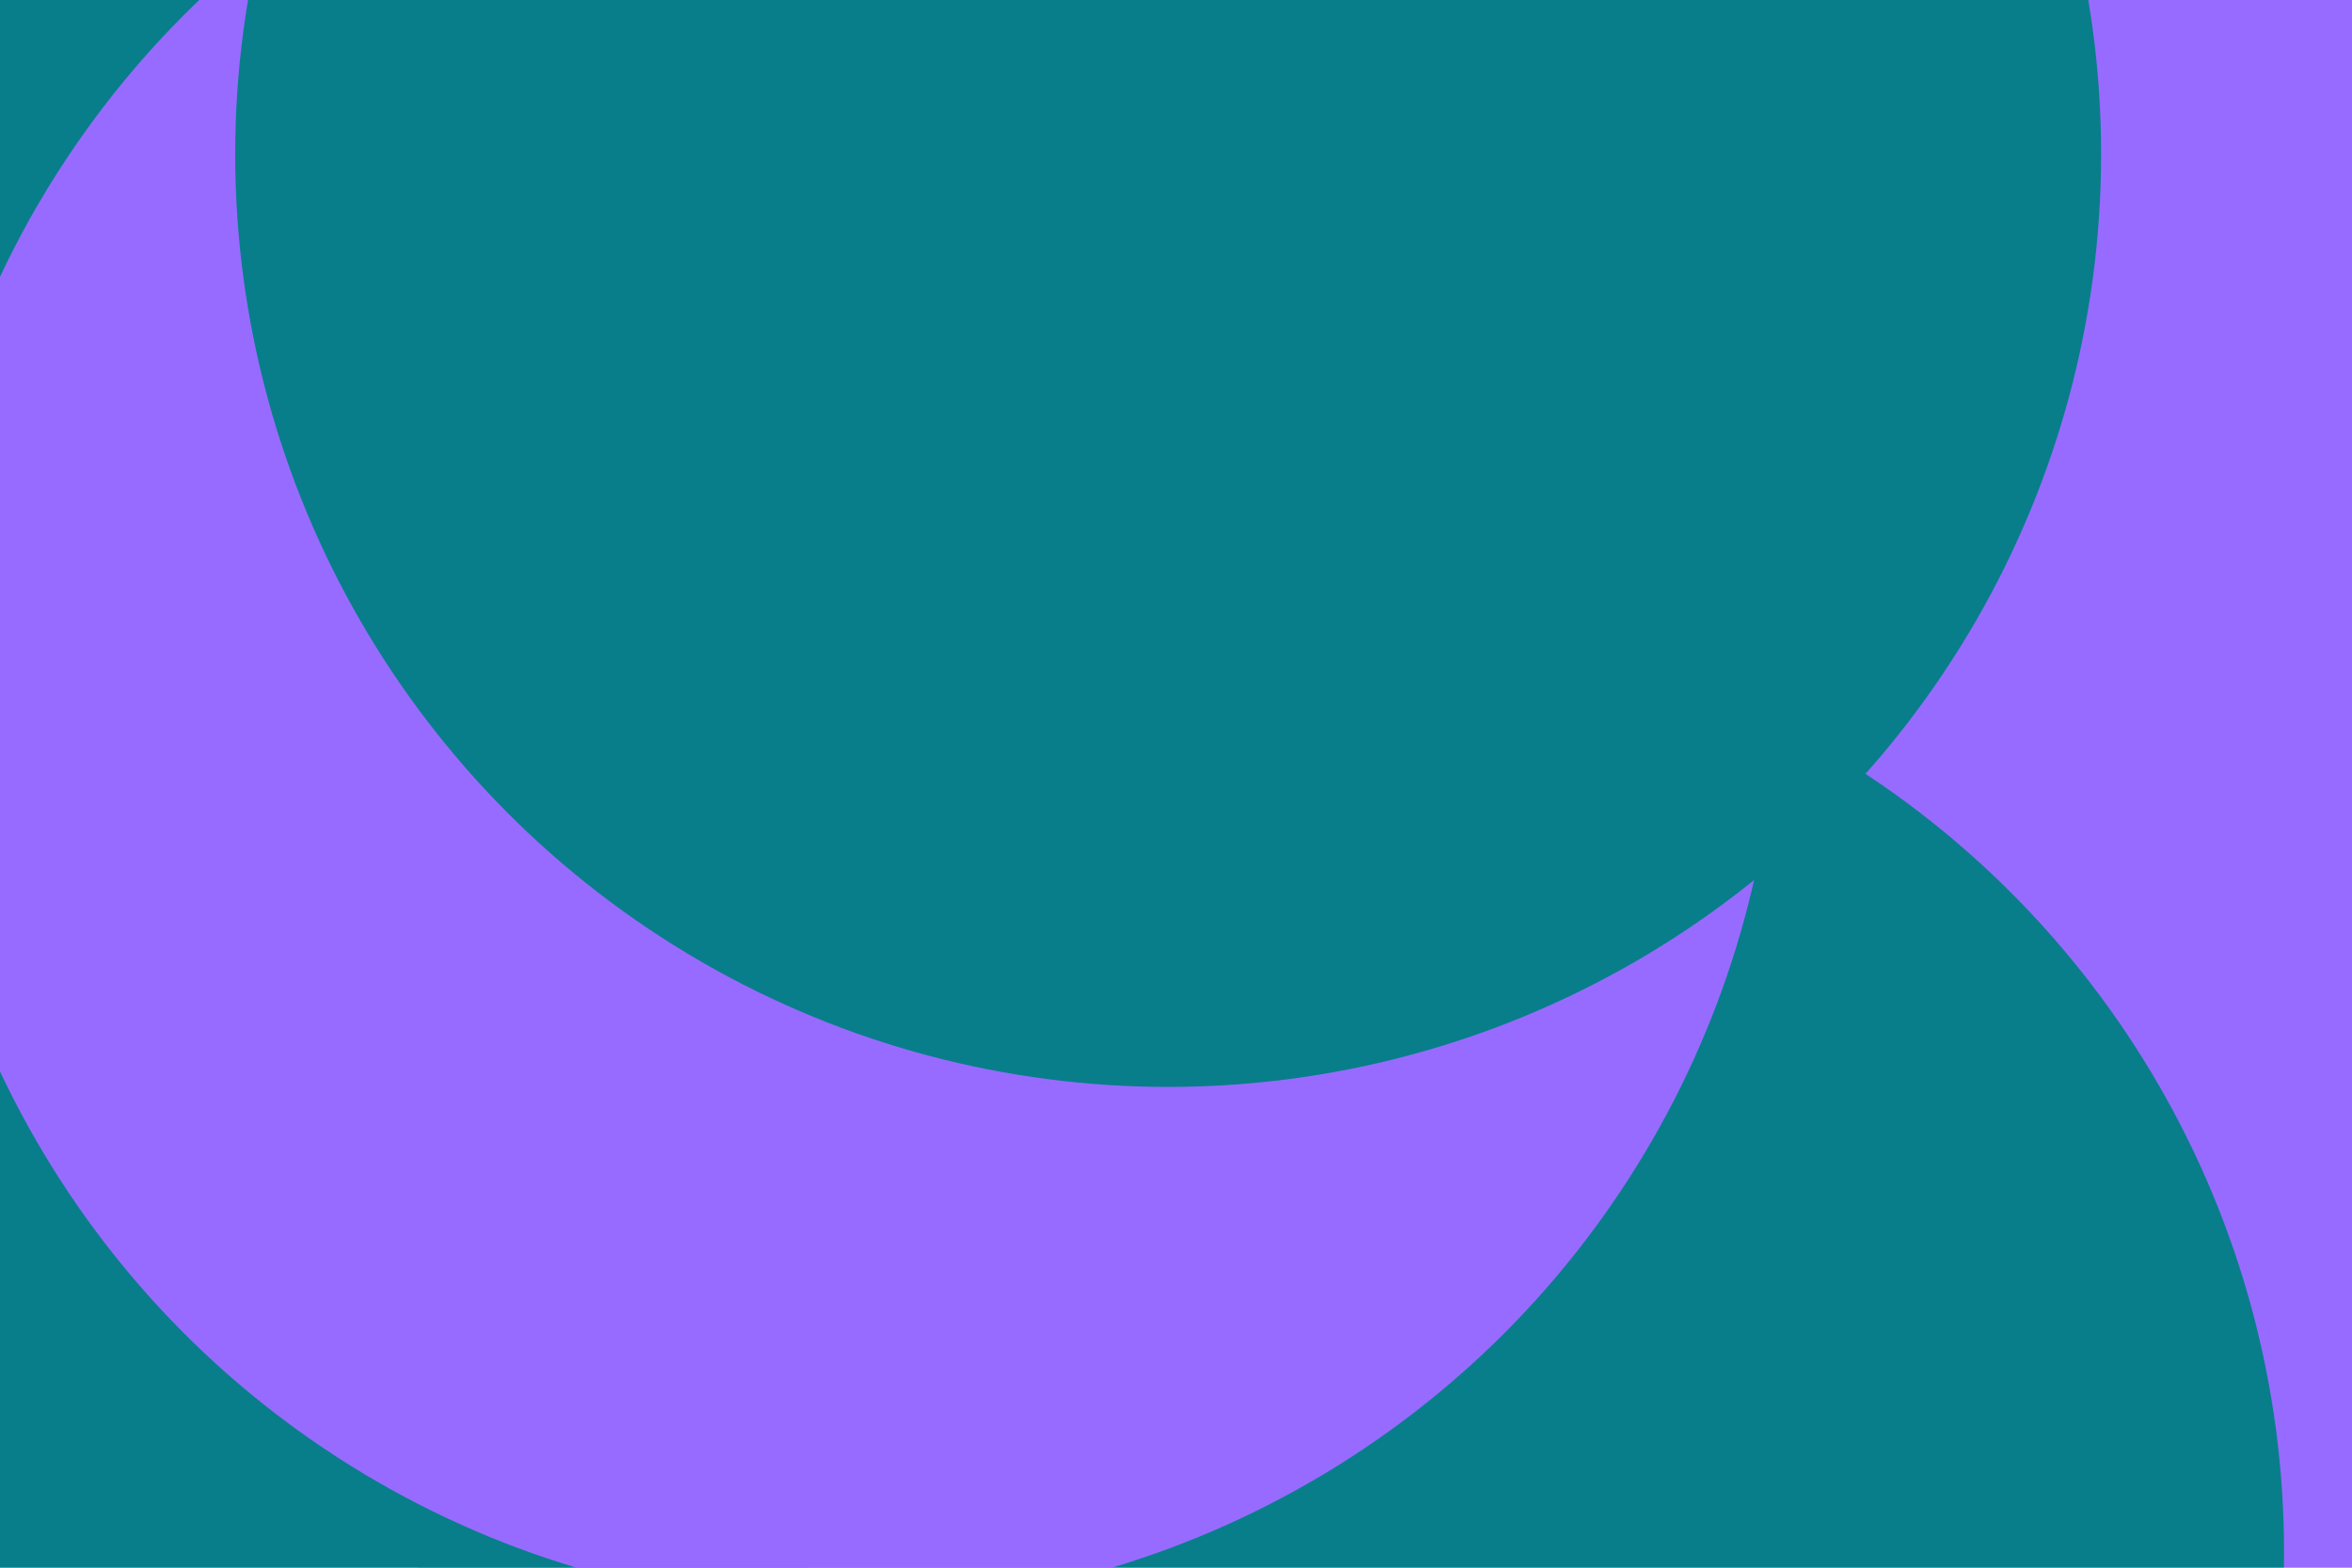 <svg id="visual" viewBox="0 0 900 600" width="900" height="600" xmlns="http://www.w3.org/2000/svg" xmlns:xlink="http://www.w3.org/1999/xlink" version="1.1"><defs><filter id="blur1" x="-10%" y="-10%" width="120%" height="120%"><feFlood flood-opacity="0" result="BackgroundImageFix"></feFlood><feBlend mode="normal" in="SourceGraphic" in2="BackgroundImageFix" result="shape"></feBlend><feGaussianBlur stdDeviation="161" result="effect1_foregroundBlur"></feGaussianBlur></filter></defs><rect width="900" height="600" fill="#976bff"></rect><g filter="url(#blur1)"><circle cx="232" cy="19" fill="#087e8b" r="357"></circle><circle cx="873" cy="61" fill="#976bff" r="357"></circle><circle cx="30" cy="377" fill="#087e8b" r="357"></circle><circle cx="517" cy="594" fill="#087e8b" r="357"></circle><circle cx="323" cy="258" fill="#976bff" r="357"></circle><circle cx="447" cy="59" fill="#087e8b" r="357"></circle></g></svg>